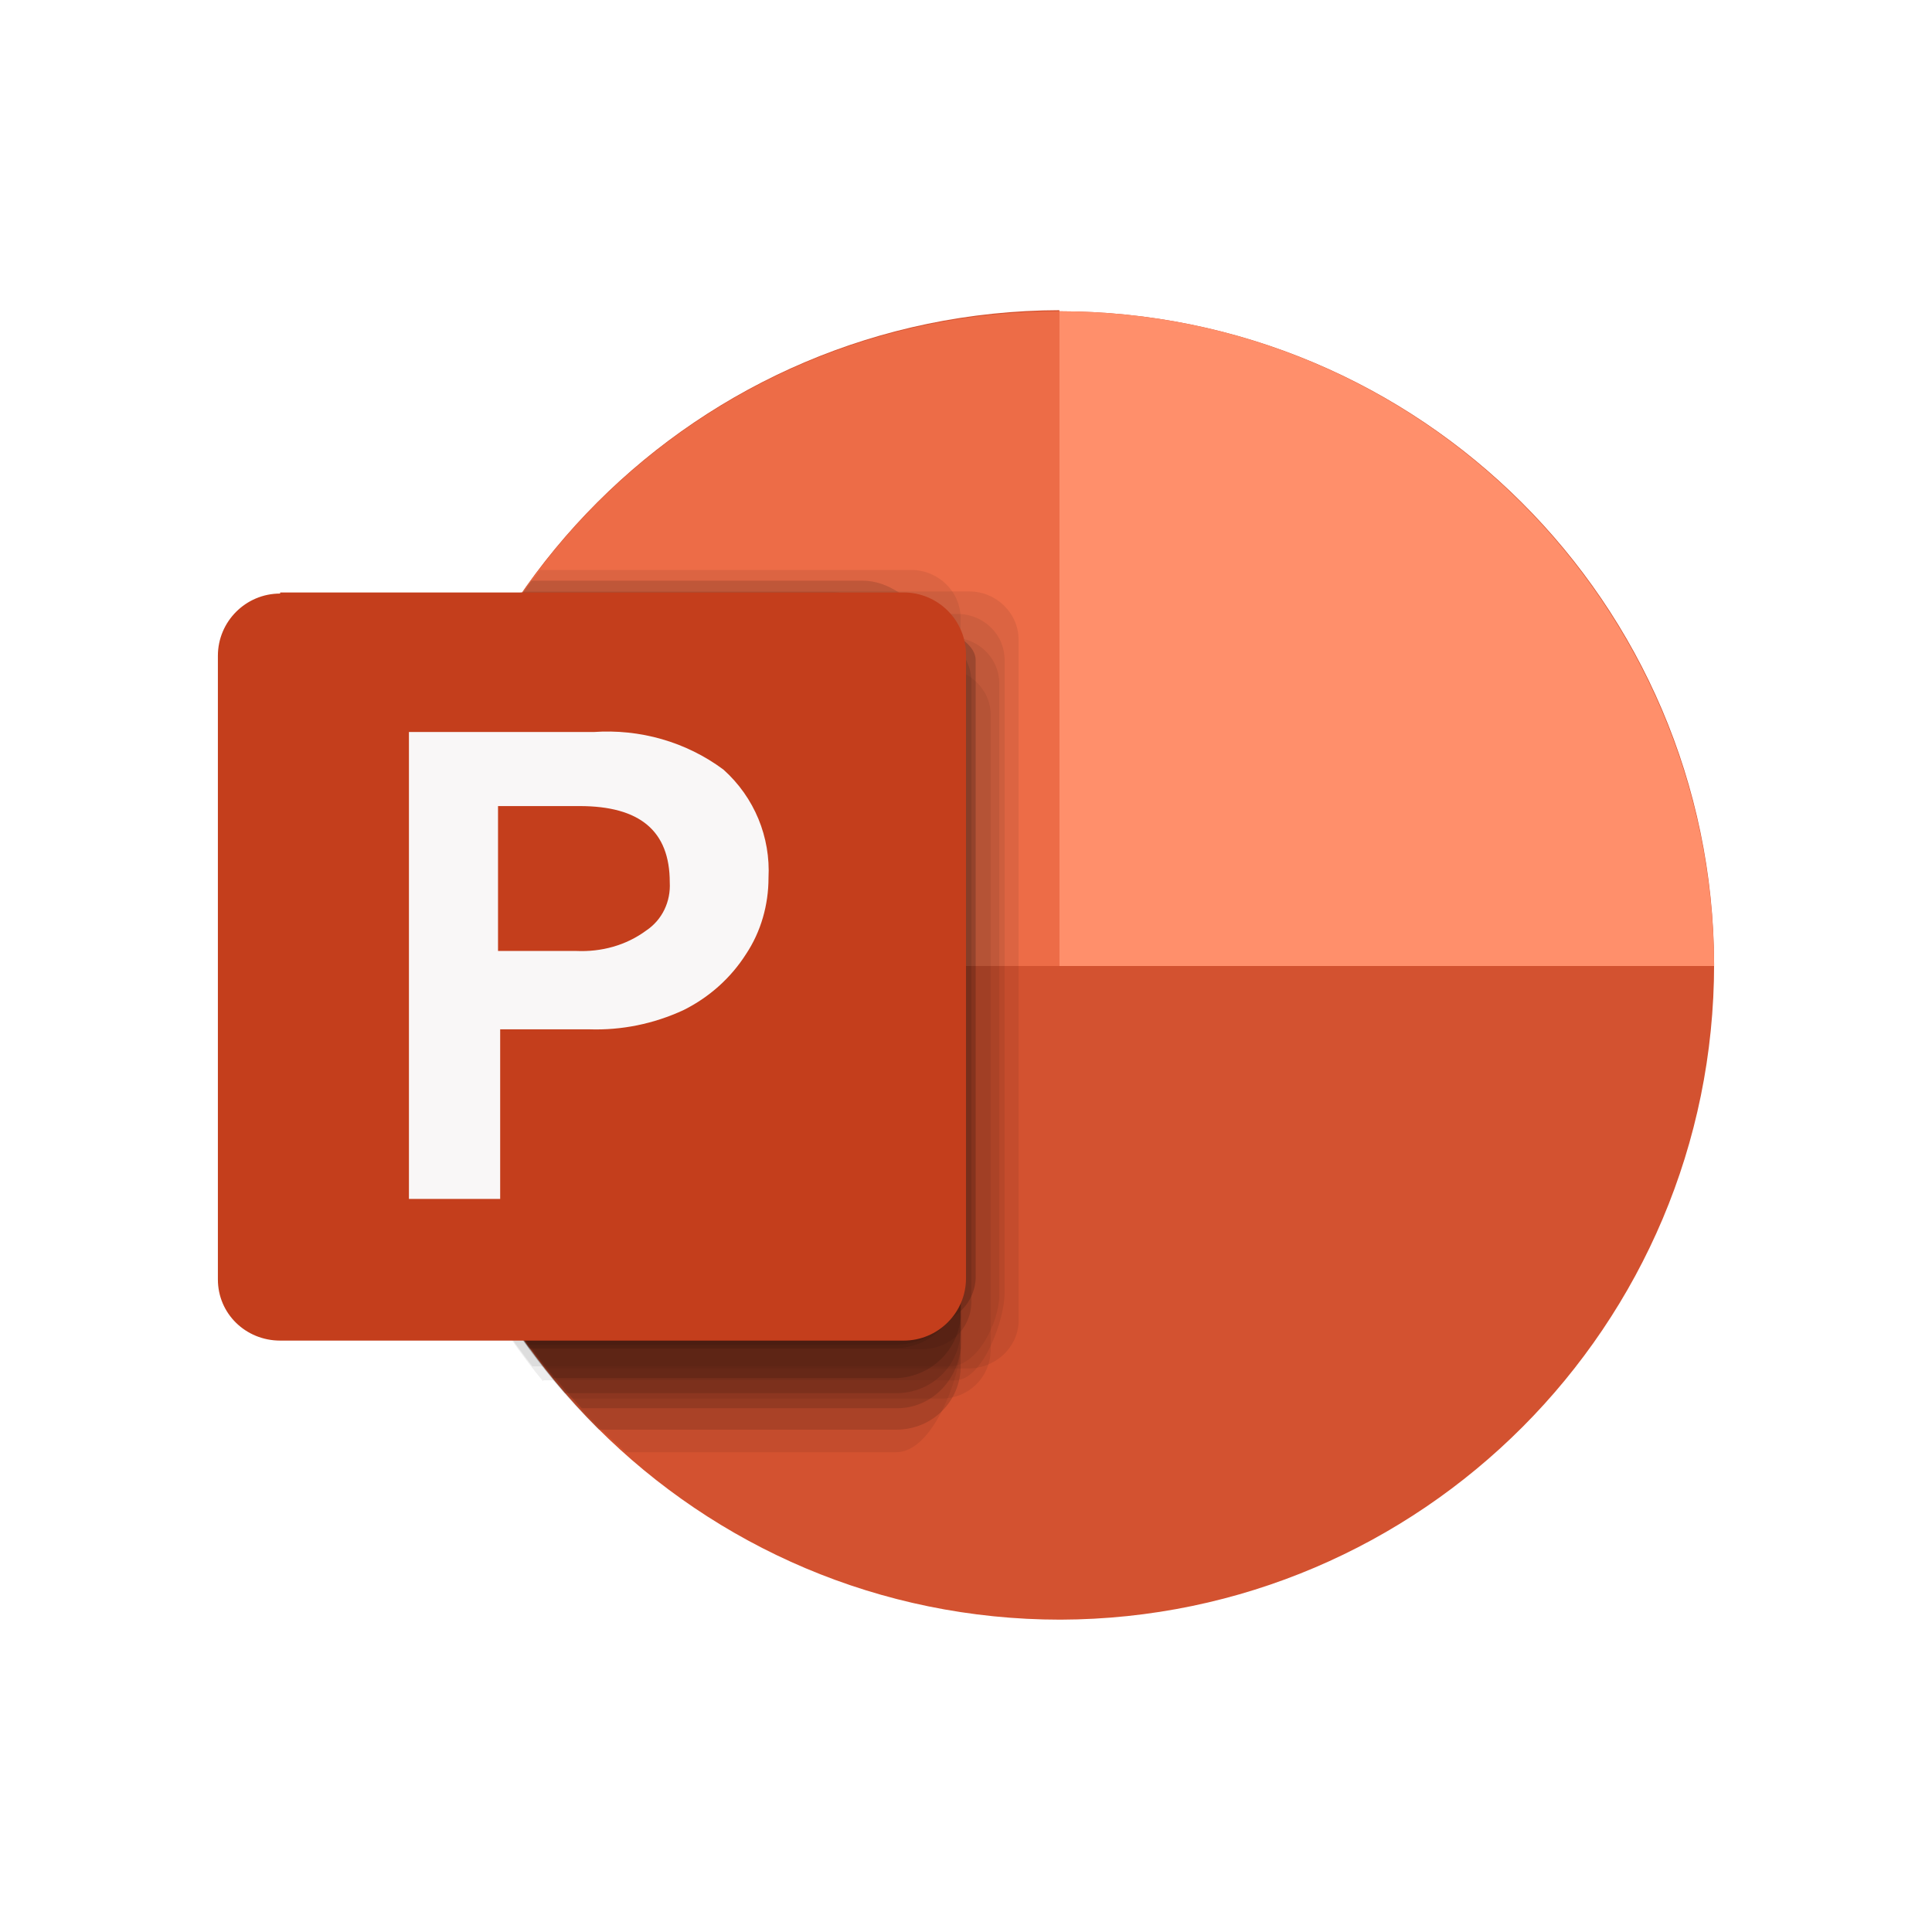 <?xml version="1.0" encoding="UTF-8"?>
<svg id="Layer_1" data-name="Layer 1" xmlns="http://www.w3.org/2000/svg" version="1.1" viewBox="0 0 180 180">
  <rect width="180" height="180" fill="#fff" stroke-width="0"/>
  <g id="Powerpoint_32x" data-name="Powerpoint 32x">
    <path id="Circle" d="M98.7,29c33.6,0,60.9,27.2,61,60.8h0c0,33.7-27.3,61-60.9,61.1h0c-33.7,0-61-27.3-61-61h0c0-33.7,27.3-60.9,60.9-61Z" fill="#d35230" stroke-width="0"/>
    <path id="Path-145" d="M98.7,29c-33.6,0-60.9,27.3-61,61h61V29Z" fill="#ed6c47" stroke-width="0"/>
    <path id="Path-146" d="M98.7,29c33.6,0,60.9,27.3,61,61h-61V29Z" fill="#ff8f6b" stroke-width="0"/>
    <g id="dropshadow-7" opacity=".7">
      <path id="Path-147" d="M49.5,126.1h42.2c2.5.2,4.6-1.7,4.8-4.2,0,0,0-.1,0-.2v-63.6c0-2.5-2.1-4.4-4.6-4.3,0,0,0,0,0,0h-42.4c-5.3,7.1-9,15.3-10.8,24v24.2c1.8,8.8,5.5,17.1,10.8,24.2v-.2Z" fill="#000" isolation="isolate" opacity="0" stroke-width="0"/>
      <path id="Path-148" d="M58.1,135.3h25.4c3.5,0,6.1-7.3,6.1-10.6v-53.7c-.2-3.2-2.9-5.6-6.1-5.6h-40.4c-10.7,24.1-4.6,52.4,15.2,69.9h-.1Z" fill="#000" isolation="isolate" opacity=".1" stroke-width="0"/>
      <path id="Path-149" d="M54.1,131.2h29.5c3.1,0,5.6-2.5,5.9-5.6v-58.7c-.2-3.2-2.9-5.6-6.1-5.6h-38.4c-12.2,22.9-8.5,51,9.2,69.9Z" fill="#000" isolation="isolate" opacity=".2" stroke-width="0"/>
      <path id="Path-150" d="M50.8,127.5h39.4c2.5,0,4.6-1.9,4.7-4.3v-63.6c0-2.5-2.1-4.5-4.6-4.5h-41.5c-15.4,21.9-14.6,51.4,2.1,72.4h0Z" fill="#000" isolation="isolate" opacity=".1" stroke-width="0"/>
      <path id="Path-151" d="M50.6,128.6h38.4c2.6,0,4.6-5.7,4.6-8.1v-59c0-2.5-2.1-4.4-4.6-4.3,0,0,0,0,0,0h-42.4c-14.4,22.2-12.8,51.1,4,71.5Z" fill="#000" isolation="isolate" opacity=".1" stroke-width="0"/>
      <path id="Path-152" d="M45.2,119.1l34.9-3.5c2.5,0,9.4-2.1,9.4-4.5v-54.7c0-2.5-2.1-4.4-4.6-4.4h-33.6c-15.4,19.1-17.8,45.6-6.1,67.1h0Z" fill="#000" isolation="isolate" opacity="0" stroke-width="0"/>
      <path id="Path-153" d="M55.8,133.2h27.7c3.2,0,5.8-2.4,6-5.6v-58.8c-.2-3.2-2.9-5.6-6.1-5.6h-39.4c-11.6,23.4-6.9,51.6,11.7,69.9h0Z" fill="#000" isolation="isolate" opacity=".2" stroke-width="0"/>
      <path id="Path-154" d="M49.3,125.6h34.1c3.2,0,5.8-2.5,6-5.6v-57.2c-.3-3.2-2.9-5.6-6.1-5.6h-35.8c-13.7,21-12.9,48.2,1.8,68.4h-.1Z" fill="#000" isolation="isolate" opacity=".3" stroke-width="0"/>
      <path id="Path-155" d="M49.1,125.3h34.3c3.2,0,5.8-2.5,6.1-5.7v-56.9c-.3-3.2-2.9-5.6-6.1-5.6h-35.8c-13.6,20.9-13,47.9,1.6,68.1h0Z" fill="#000" isolation="isolate" opacity=".3" stroke-width="0"/>
      <path id="Path-156" d="M51.5,128.4h31.8c3.2,0,5.9-2.4,6.2-5.6v-58.7c-.2-3.2-2.9-5.6-6.1-5.7h-36.8c-13.4,22-11.4,50,4.9,69.9Z" fill="#000" isolation="isolate" opacity=".3" stroke-width="0"/>
      <path id="Path-157" d="M52.7,129.8h30.8c3.2,0,5.8-2.4,6-5.6v-58.7c-.2-3.2-2.9-5.6-6.1-5.6h-37.6c-12.9,22.4-10.2,50.5,6.8,69.9h0Z" fill="#000" isolation="isolate" opacity=".2" stroke-width="0"/>
      <path id="Path-158" d="M49.6,127.3h38.9c2.6,0,4.6-4.2,4.6-6.6v-57c0-2.5-2.1-4.4-4.6-4.3,0,0,0,0,0,0h-43.1c-12.8,21.3-11.1,48.4,4.2,67.9Z" fill="#000" isolation="isolate" opacity=".1" stroke-width="0"/>
      <path id="Path-159" d="M49.4,125.7h36.5c2.5,0,4.5-1.8,4.6-4.3,0,0,0,0,0,0v-57.9c0-2.5-2.1-4.4-4.6-4.3,0,0,0,0,0,0h-39.5c-12.5,20.8-11.3,47,3,66.6h0Z" fill="#000" isolation="isolate" opacity=".2" stroke-width="0"/>
      <path id="Path-160" d="M47.8,123.4h38.5c2.5,0,4.5-1.9,4.6-4.3,0,0,0,0,0,0v-57.6c0-2.6-6.3-4-7.1-4.8-2-1-4.2-1.5-6.4-1.5h-28.9c-14.2,20.4-14.5,47.5-.7,68.2Z" fill="#000" isolation="isolate" opacity=".3" stroke-width="0"/>
      <path id="Path-161" d="M53.1,130.3h34.6c2.5,0,4.5-1.9,4.6-4.4,0,0,0,0,0,0v-59.3c0-2.4-2.1-4.4-4.6-4.3h-43.2c-11.6,22.2-8.2,49.3,8.6,68h0Z" fill="#000" isolation="isolate" opacity=".1" stroke-width="0"/>
      <path id="Path-162" d="M45.9,120.2l34.2-3.5c2.5,0,9.4-2.1,9.4-4.5v-54.6c0-2.5-2.1-4.5-4.6-4.5,0,0,0,0,0,0h-34.6c-15,19.4-16.7,45.9-4.4,67.1Z" fill="#000" isolation="isolate" opacity=".1" stroke-width="0"/>
      <path id="Path-163" d="M46.5,121.2l33.6-3.5c2.5,0,9.4-2.1,9.4-4.5v-49.5c0-2.4-4.3-9.6-9.1-9.6h-30.9c-14.6,19.7-15.8,46.2-3,67.1h0Z" fill="#000" isolation="isolate" opacity=".2" stroke-width="0"/>
    </g>
    <path id="Back_Plate-7" data-name="Back Plate-7" d="M26.1,55.2h58.1c3.2,0,5.8,2.6,5.8,5.8v58.1c0,3.2-2.6,5.8-5.8,5.8,0,0,0,0,0,0H26.1c-3.2,0-5.8-2.5-5.8-5.7,0,0,0,0,0,0v-58.1c0-3.2,2.6-5.8,5.8-5.8,0,0,0,0,0,0Z" fill="#c43e1c" stroke-width="0"/>
    <path id="Shape-5" d="M55.3,68.2c4.3-.3,8.6.9,12.1,3.5,2.9,2.6,4.4,6.3,4.2,10.1,0,2.5-.7,5-2.1,7.1-1.4,2.2-3.4,4-5.8,5.2-2.8,1.3-5.8,1.9-8.8,1.8h-8.3v15.8h-8.5v-43.5h17.3ZM46.4,88.6h7.3c2.3.1,4.6-.5,6.5-1.9,1.5-1,2.3-2.7,2.2-4.5,0-4.8-2.8-7.1-8.4-7.1h-7.6v13.5Z" fill="#f9f7f7" stroke-width="0"/>
  </g>
</svg>